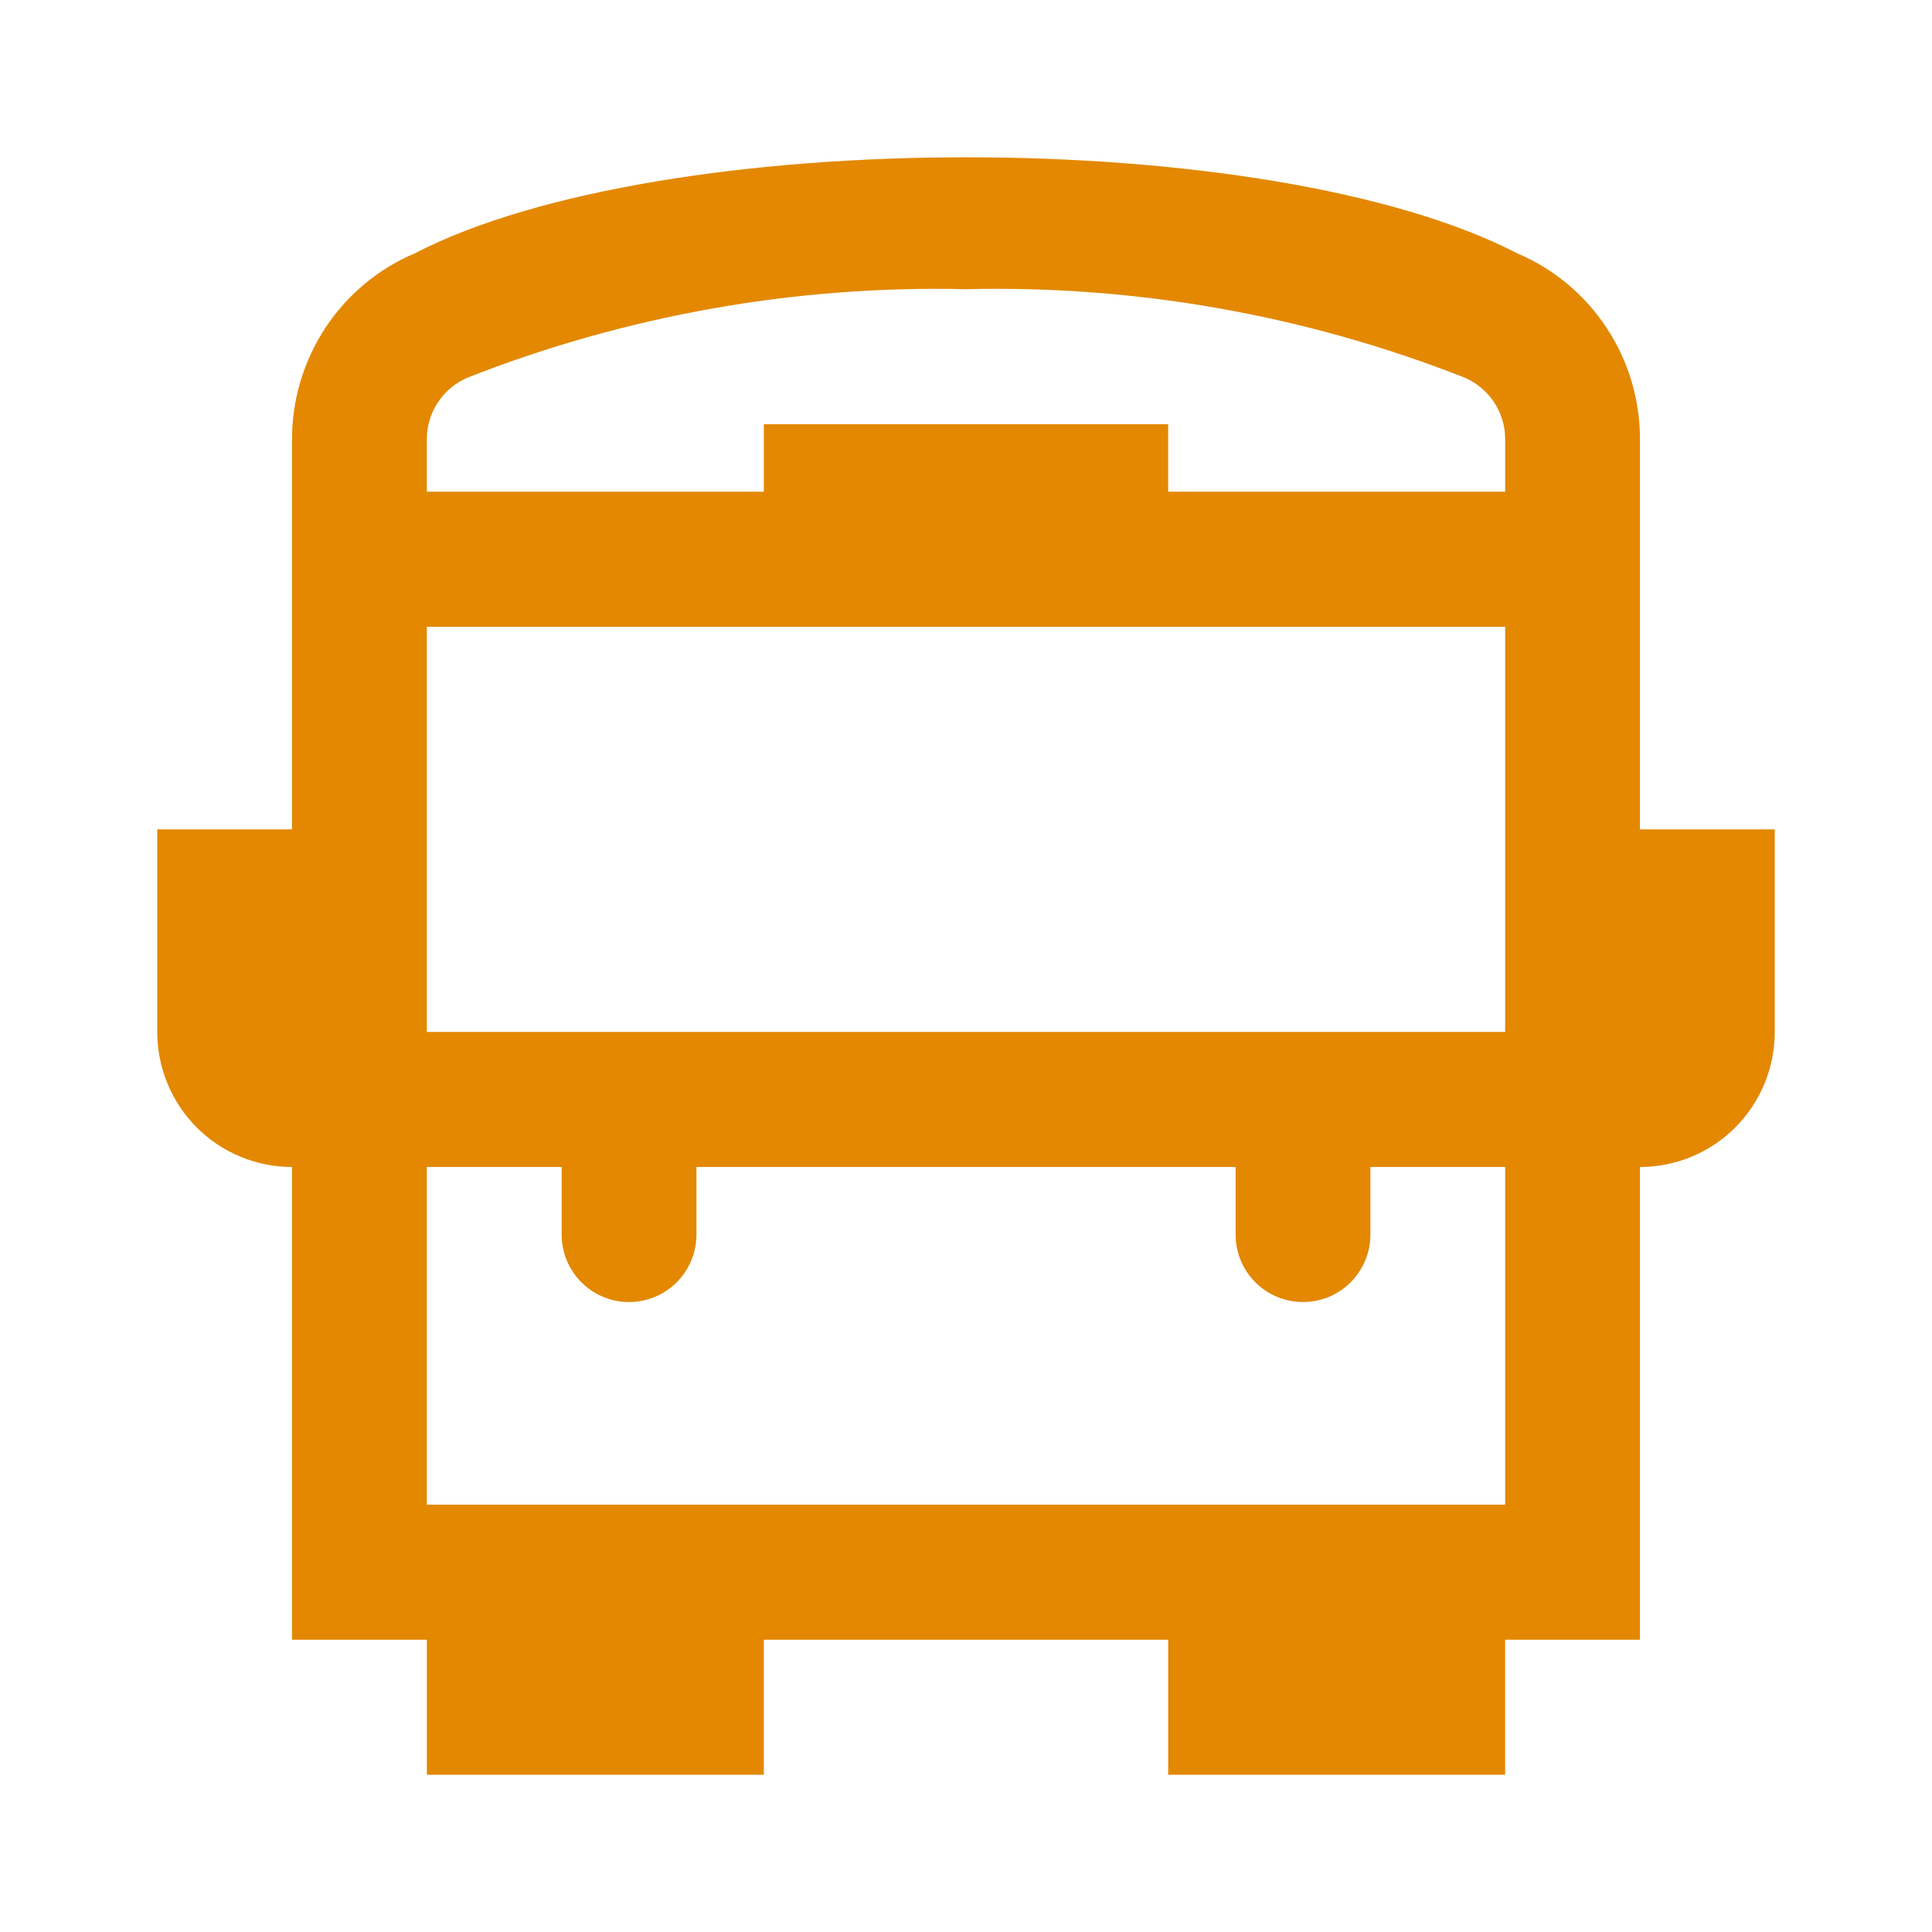 <svg width="31" height="31" viewBox="0 0 31 31" fill="none" xmlns="http://www.w3.org/2000/svg">
<path d="M26.314 13.308V7.055C26.316 6.418 26.131 5.794 25.78 5.262C25.43 4.73 24.931 4.313 24.345 4.065C20.373 2.006 10.617 2.014 6.655 4.065C6.07 4.313 5.57 4.73 5.22 5.262C4.87 5.794 4.684 6.418 4.686 7.055V13.308H2.523V16.558C2.523 17.133 2.751 17.684 3.157 18.091C3.563 18.497 4.113 18.725 4.686 18.725V26.31H6.849V28.477H12.256V26.31H18.744V28.477H24.151V26.31H26.314V18.725C26.888 18.725 27.438 18.497 27.843 18.091C28.249 17.684 28.477 17.133 28.477 16.558V13.308H26.314ZM6.849 16.558V10.057H24.151V16.558H6.849ZM7.498 6.061C10.044 5.059 12.765 4.576 15.5 4.64C18.235 4.575 20.956 5.058 23.503 6.06C23.696 6.144 23.861 6.283 23.977 6.459C24.092 6.636 24.153 6.844 24.151 7.055V7.89H18.744V6.807H12.256V7.89H6.849V7.055C6.847 6.844 6.908 6.637 7.024 6.46C7.139 6.283 7.304 6.145 7.498 6.061ZM6.849 24.143V18.725H9.012V19.809C9.012 20.096 9.126 20.372 9.329 20.575C9.531 20.778 9.806 20.892 10.093 20.892C10.38 20.892 10.655 20.778 10.858 20.575C11.061 20.372 11.175 20.096 11.175 19.809V18.725H19.826V19.809C19.826 20.096 19.94 20.372 20.142 20.575C20.345 20.778 20.62 20.892 20.907 20.892C21.194 20.892 21.469 20.778 21.672 20.575C21.875 20.372 21.989 20.096 21.989 19.809V18.725H24.151V24.143H6.849Z" fill="#E38800"/>
</svg>
